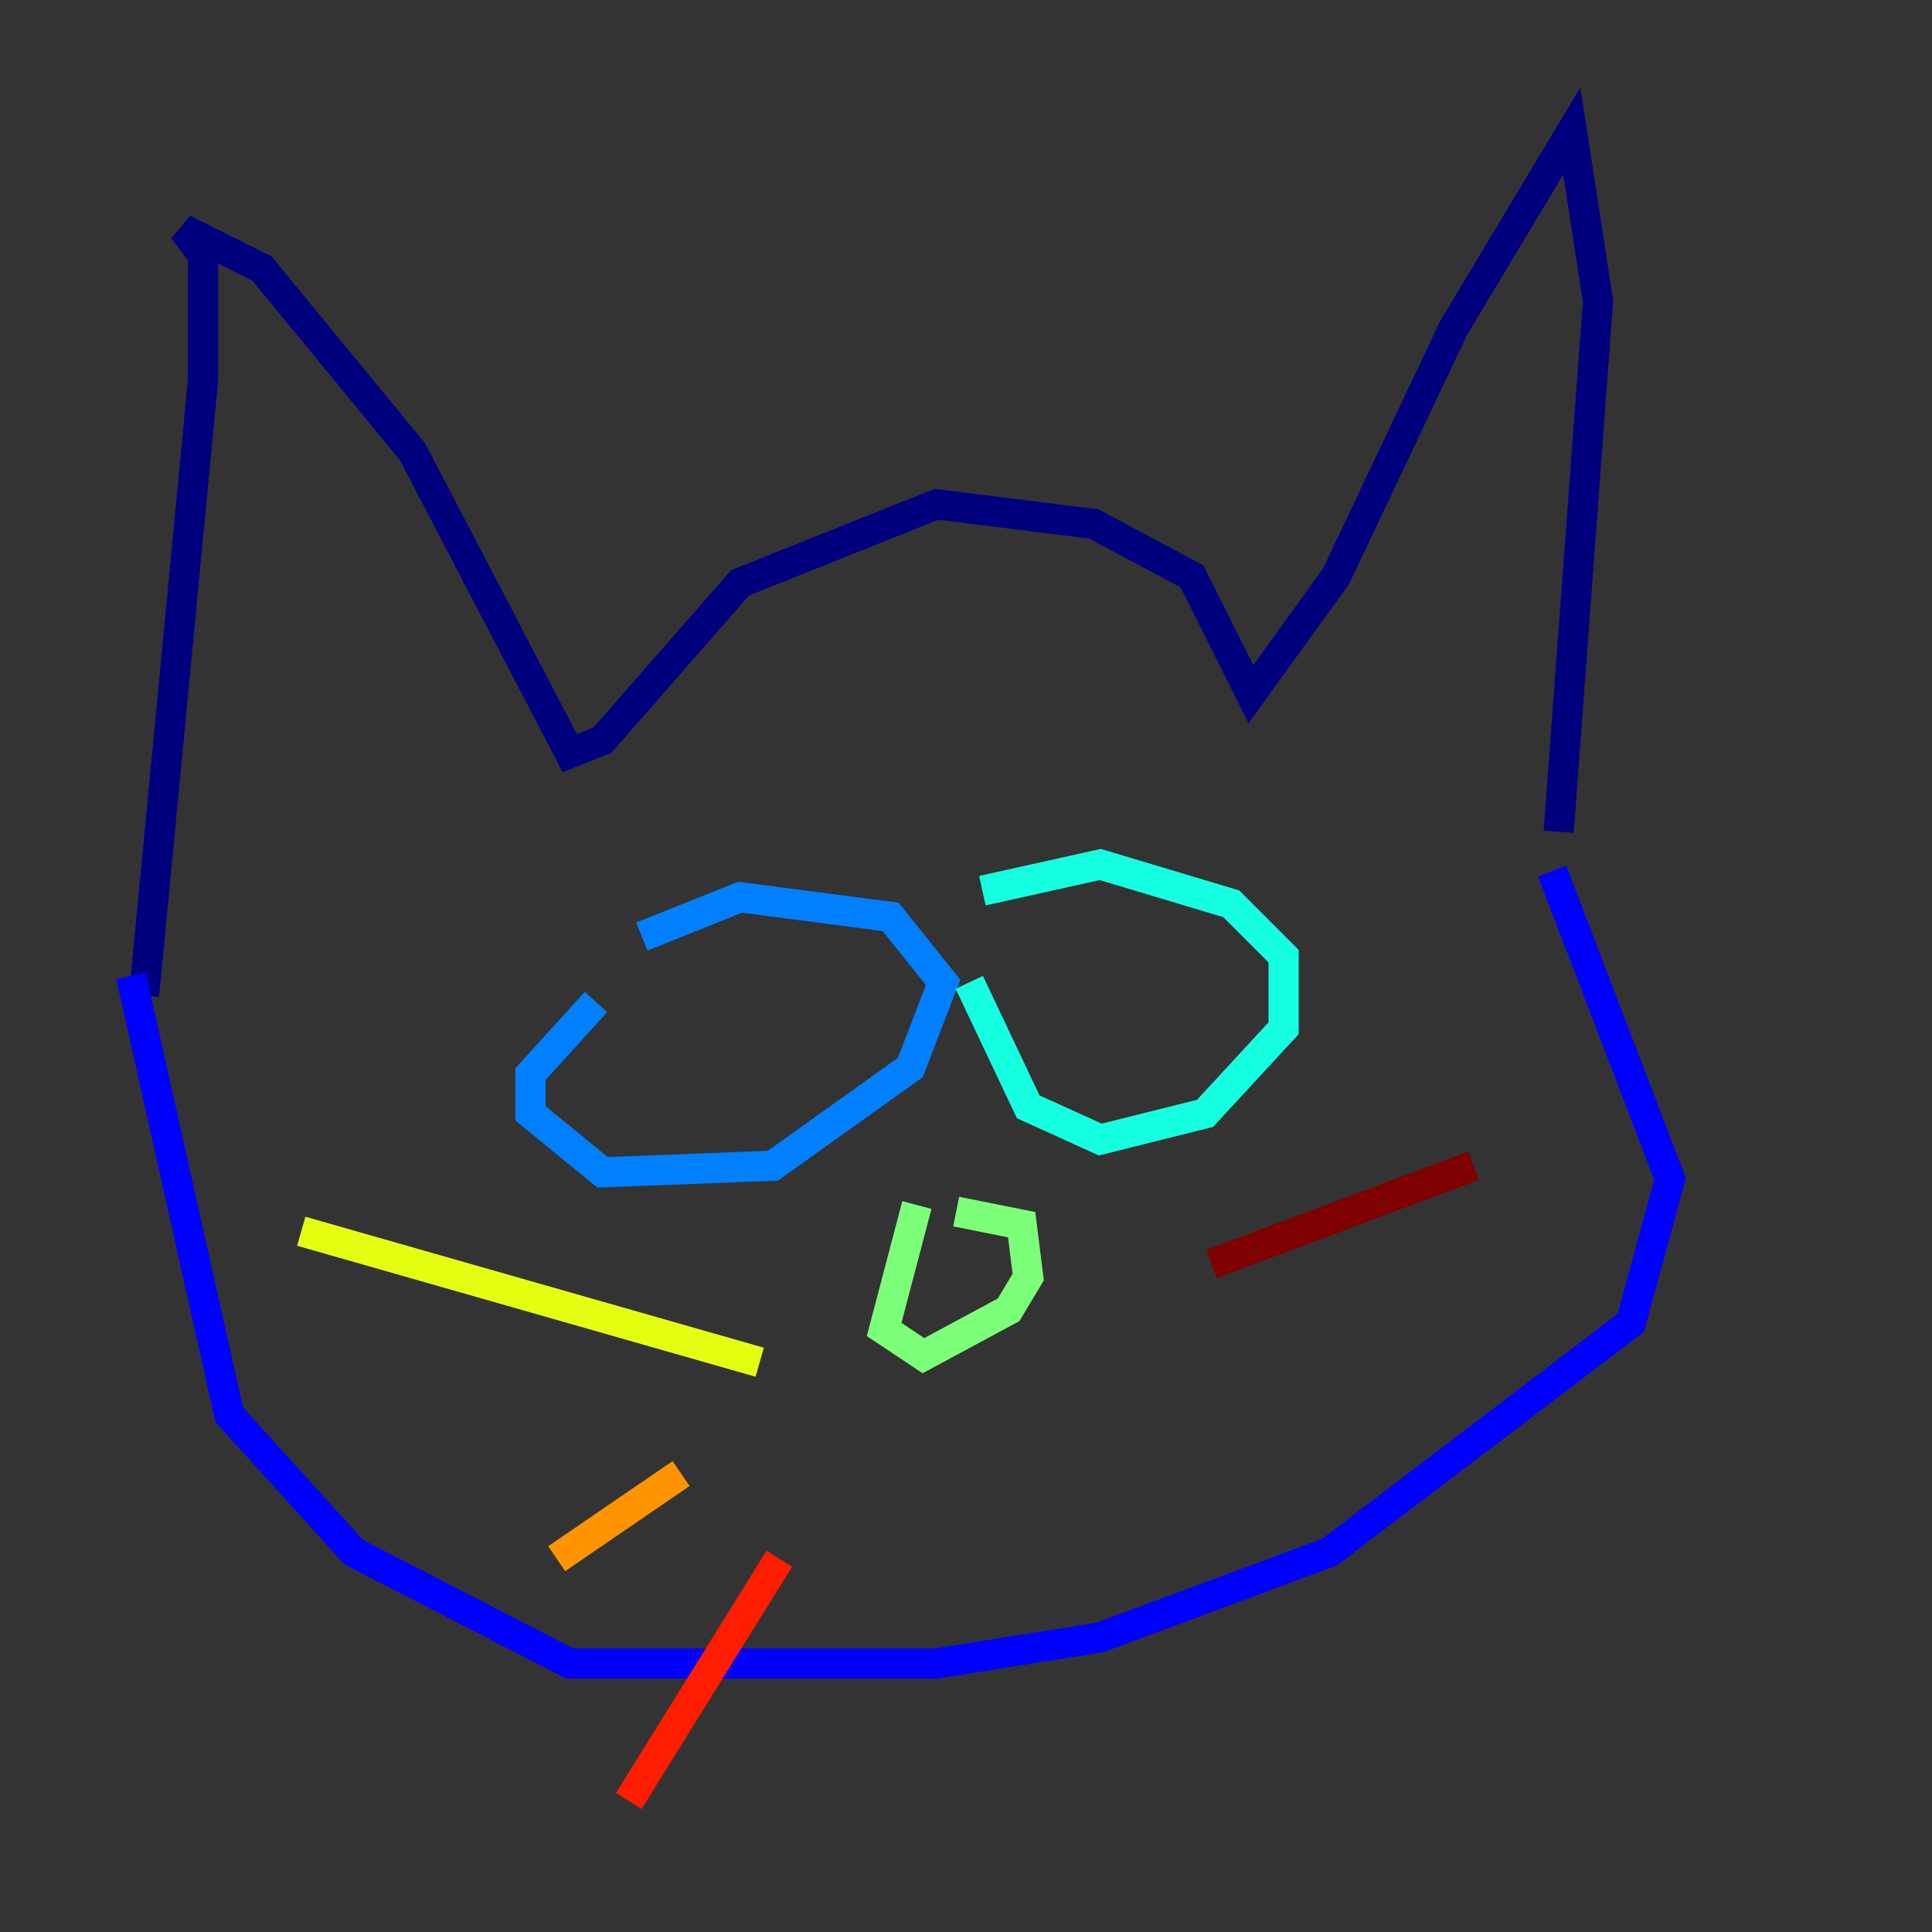 <?xml version="1.0" encoding="utf-8" ?>
<svg baseProfile="tiny" height="128" version="1.2" viewBox="0,0,128,128" width="128" xmlns="http://www.w3.org/2000/svg" xmlns:ev="http://www.w3.org/2001/xml-events" xmlns:xlink="http://www.w3.org/1999/xlink"><rect x="0" y="0" width="128" height="128" fill="#333333" stroke="none"/><defs /><polyline fill="none" points="9.546,65.953 13.451,25.166 13.451,16.922 12.149,15.186 17.356,17.79 27.336,29.939 37.749,49.898 39.919,49.031 49.031,38.617 62.047,33.41 72.461,34.712 78.969,38.183 82.875,45.993 88.515,38.183 96.325,21.695 104.136,8.678 105.871,19.959 103.268,55.105" stroke="#00007f" stroke-width="2" /><polyline fill="none" points="8.678,64.651 15.186,93.722 23.43,102.834 37.749,110.21 62.047,110.21 72.895,108.475 88.081,102.834 108.041,87.647 110.644,78.102 102.834,57.709" stroke="#0000ff" stroke-width="2" /><polyline fill="none" points="39.485,66.386 35.146,71.159 35.146,73.763 39.919,77.668 51.2,77.234 60.312,70.725 62.481,65.085 59.01,60.746 49.031,59.444 42.522,62.047" stroke="#0080ff" stroke-width="2" /><polyline fill="none" points="64.217,65.085 68.122,73.329 72.895,75.498 79.837,73.763 85.044,68.122 85.044,63.349 81.573,59.878 72.895,57.275 65.085,59.01" stroke="#15ffe1" stroke-width="2" /><polyline fill="none" points="60.746,79.837 58.576,88.081 61.18,89.817 66.82,86.78 68.122,84.61 67.688,81.139 63.349,80.271" stroke="#7cff79" stroke-width="2" /><polyline fill="none" points="50.332,90.251 19.959,81.573" stroke="#e4ff12" stroke-width="2" /><polyline fill="none" points="45.125,97.627 36.881,103.268" stroke="#ff9400" stroke-width="2" /><polyline fill="none" points="51.634,103.268 41.654,119.322" stroke="#ff1d00" stroke-width="2" /><polyline fill="none" points="80.271,83.742 97.627,77.234" stroke="#7f0000" stroke-width="2" /></svg>